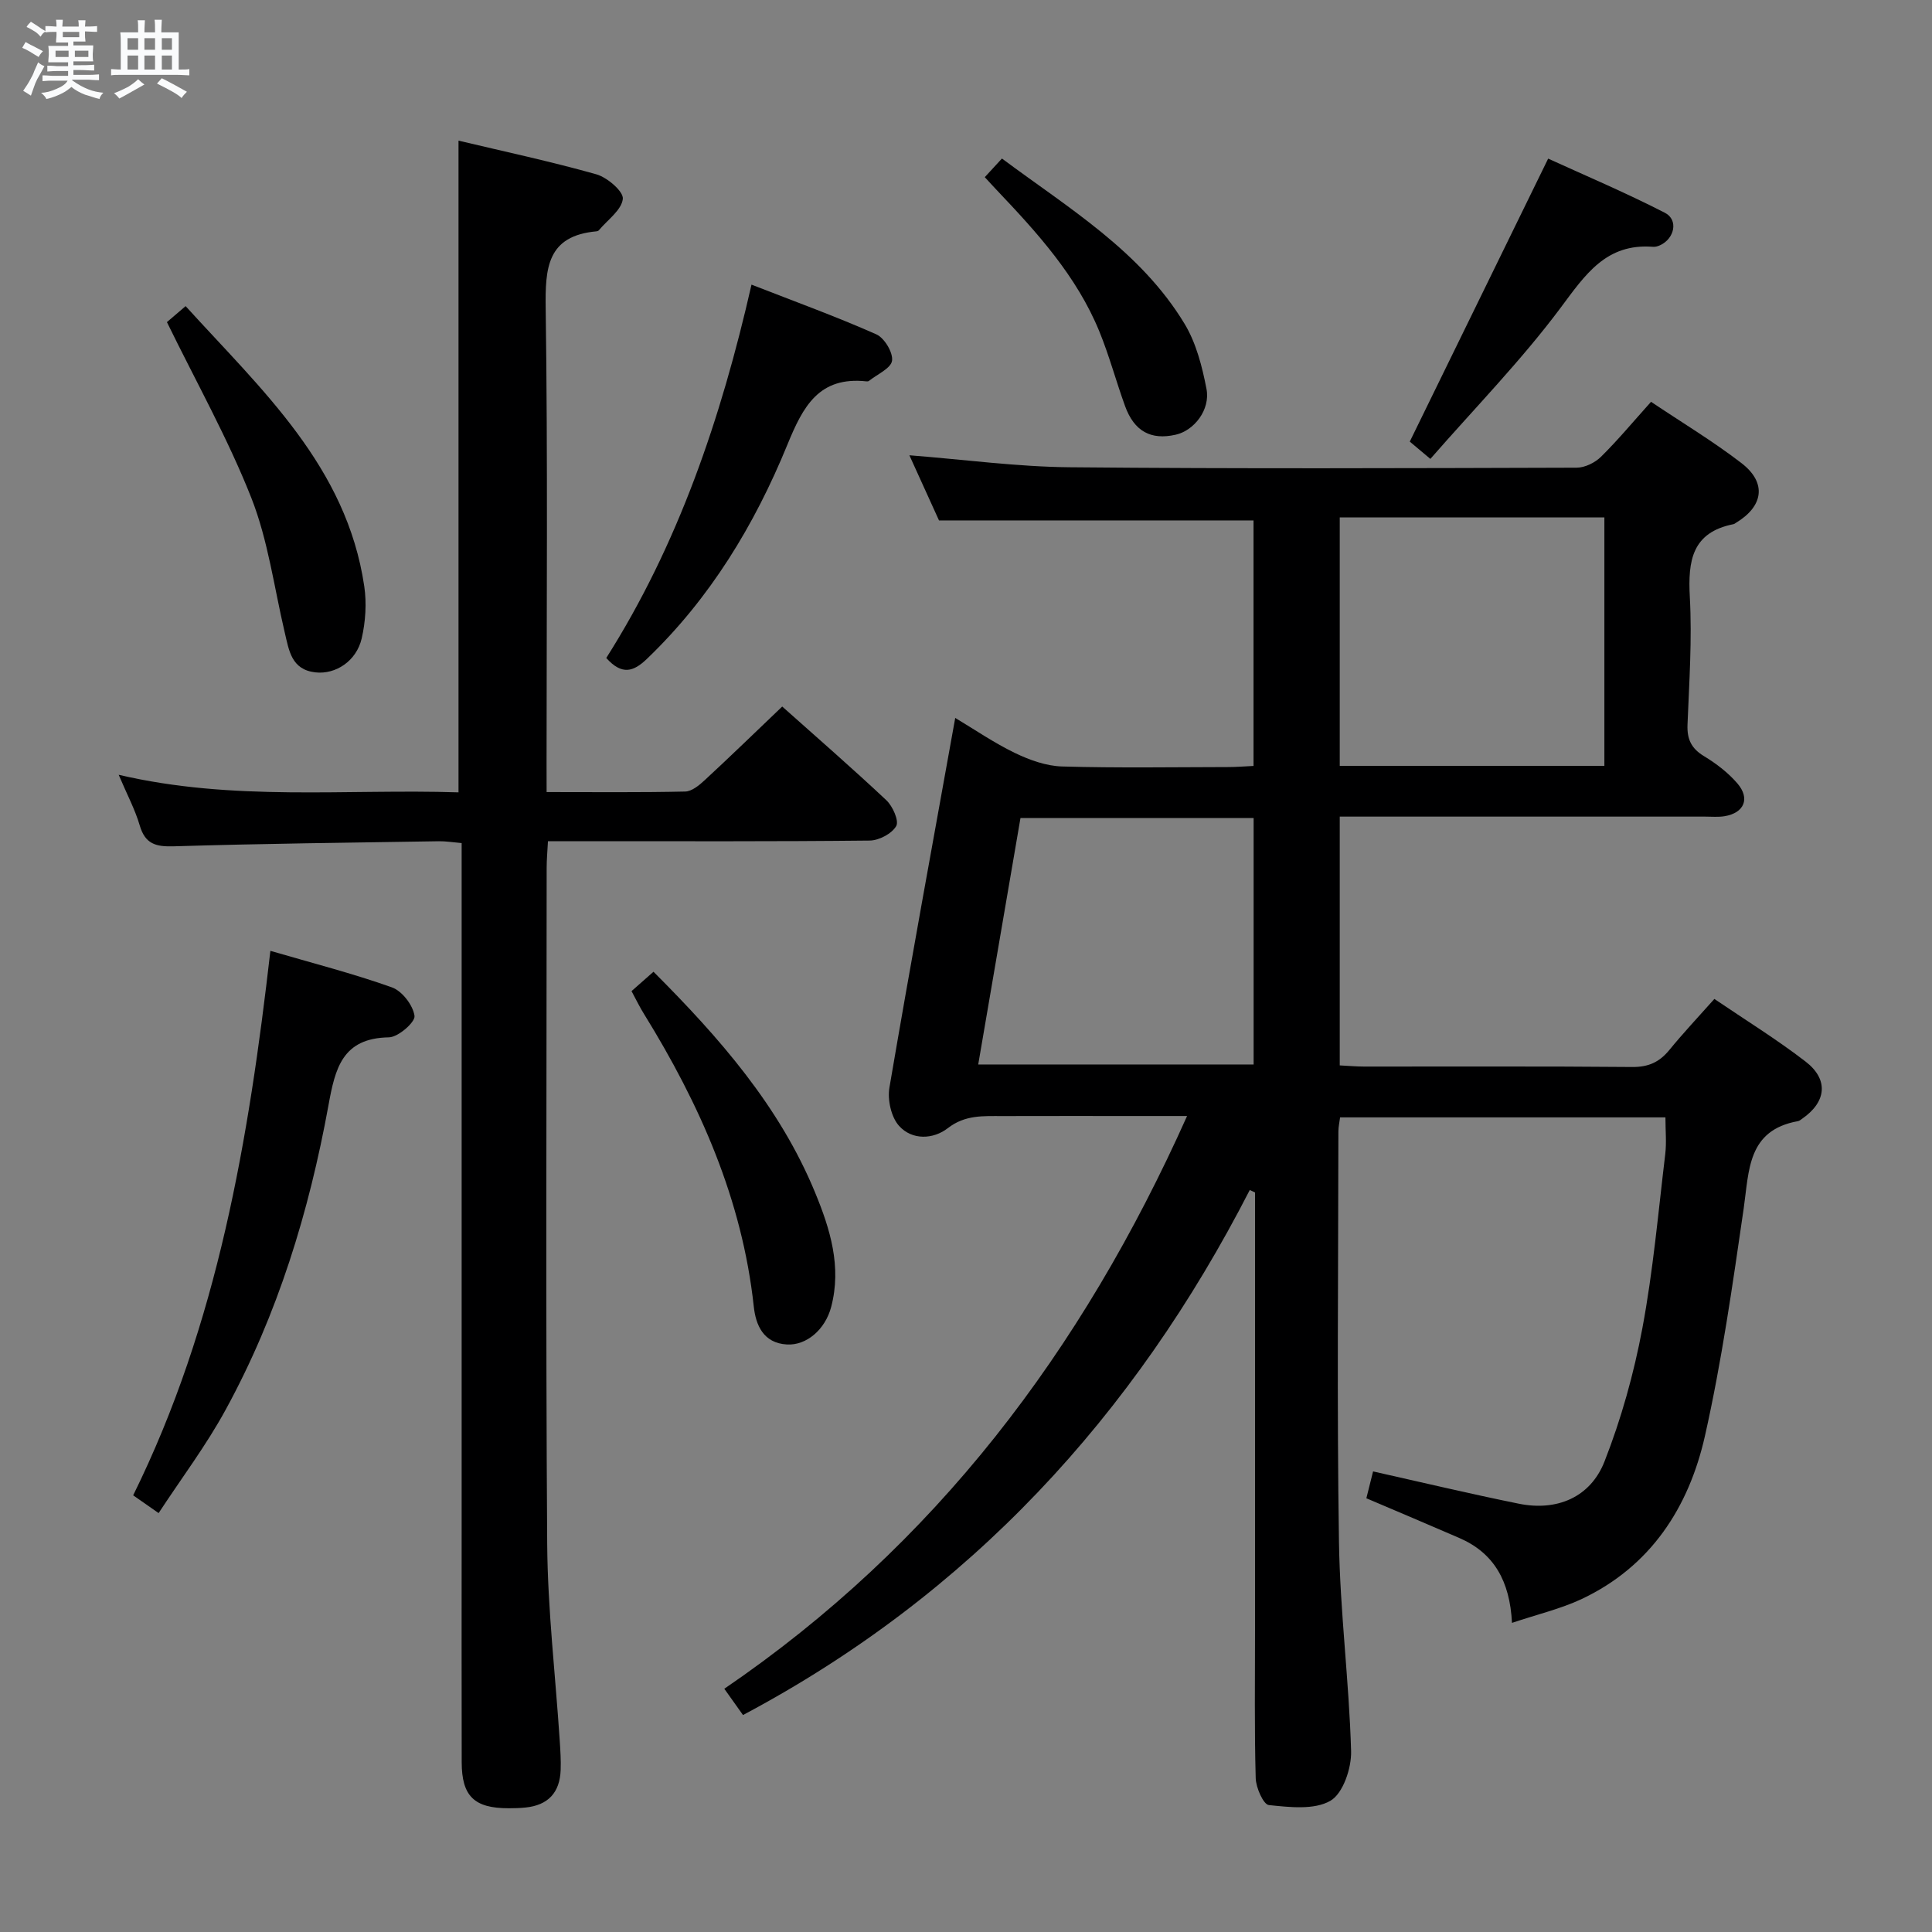 <svg enable-background="new 0 0 400 400" viewBox="0 0 400 400" xmlns="http://www.w3.org/2000/svg"><rect x="0" y="0" width="400" height="400" fill="#808080" stroke="none"/><path d="m6.8 9.5c.6.3 1.3.7 2.1 1.1-.4.4-.7.8-.9 1.2-.7-.4-1.3-.8-1.8-1.1s-1.1-.6-1.6-.8c.2-.4.5-.8.7-1.2.4.2.8.5 1.5.8zm.9 6.9c-.3.6-.5 1.1-.7 1.7s-.4 1.1-.6 1.7c-.6-.4-1.1-.7-1.6-1 .7-1 1.2-1.8 1.5-2.4.3-.5.6-1.1.8-1.7.3-.6.5-1.2.8-1.8.3.3.8.6 1.3.8-.7 1.3-1.2 2.2-1.5 2.7zm.1-11c.4.3 1 .7 1.7 1.1-.5.2-.8.6-1.1 1.1-.5-.6-1-1-1.4-1.2s-.9-.6-1.5-.8c.2-.4.5-.7.9-1.1.5.3.9.6 1.4.9zm10.5 13.1c1 .4 2 .6 3.1.7-.4.4-.7.8-.8 1.3-.9-.2-1.9-.6-3-.9-1-.4-2-.9-2.8-1.6-.5.4-1.1.9-1.9 1.3s-1.9.9-3.3 1.2c-.1-.3-.5-.8-1.1-1.3 1 0 2.1-.3 3.2-.8 1.2-.5 1.9-1 2.3-1.7h-3.2c-.4 0-1 0-2 .1v-1.2c1 0 1.7.1 2 .1h3.3v-1h-2.3c-.2 0-.9 0-2 .1v-1.2c1.2 0 1.9.1 2 .1h2.3v-.8h-4.1c0-.7.1-1.2.1-1.6 0-.5 0-1.1-.1-1.8h4.1v-.7h-2.5c0-.6.1-1.1.1-1.6v-.6h-.5c-.4 0-1 0-1.8.1v-1.3c1.2 0 1.9.1 2.1.1h.2c0-.3 0-.8-.1-1.4h1.4c0 .6-.1 1-.1 1.4h3.4c0-.4 0-.8-.1-1.3h1.5c0 .4-.1.9-.1 1.3.7 0 1.5 0 2.5-.1v1.2c-1 0-1.8-.1-2.5-.1v.6c0 .3 0 .8.1 1.5h-2.5v.8h4.1c0 .7-.1 1.3-.1 1.8s0 1 .1 1.5h-4.1v.8h1.4c.8 0 1.8 0 2.9-.1v1.2c-1 0-1.9-.1-2.8-.1h-1.5v1h3.2c.3 0 1 0 2.1-.1v1.2c-1.1 0-1.8-.1-2.1-.1h-3.4l-.1.1c1.4 1 2.4 1.5 3.4 1.9zm-4.1-6.7v-1.3h-2.7v1.3zm2.2-4.1v-1.1h-3.4v1.1zm1.9 4.1v-1.3h-2.8v1.3z" fill="#fafbfc"/><path d="m37 6.7v2.3 5.4c1 0 1.8 0 2.2-.1v1.3c-.6 0-1.5-.1-2.5-.1h-11.9c-.7 0-1.3 0-1.8.1v-1.3c.5 0 1.1.1 2 .1v-5.2c0-1 0-1.8-.1-2.5h3.7c0-1.3 0-2.1-.1-2.5h1.5c0 .4-.1 1.3-.1 2.5h2.2c0-1.2 0-2.1-.1-2.6h1.5c0 .4-.1 1.3-.1 2.6zm-12.3 13.7c-.3-.4-.7-.8-1.1-1.1 1.1-.4 2.1-.9 2.9-1.3.8-.5 1.5-1 2.1-1.6.4.4.9.8 1.3 1.1-2.5 1.4-4.2 2.4-5.2 2.9zm3.9-10.1v-2.4h-2.2v2.4zm0 4.1v-2.9h-2.2v2.9zm3.5-4.1v-2.4h-2.2v2.4zm0 4.1v-2.9h-2.2v2.9zm.4 2.9 1-1.1c.6.3 1.4.7 2.5 1.3s2 1.1 2.7 1.5c-.4.4-.8.8-1.1 1.3-.8-.8-2.5-1.7-5.1-3zm3.1-7v-2.4h-2.1v2.4zm0 4.1v-2.9h-2.1v2.9z" fill="#fafbfc"/><g fill="#000001"><path d="m313.04 336c-.44-8.69-3.74-14.47-10.91-17.58-6.33-2.75-12.7-5.43-19.24-8.22.45-1.79.92-3.7 1.39-5.56 10.19 2.28 20.16 4.66 30.2 6.69 7.82 1.58 14.78-1.28 17.71-8.73 3.48-8.87 6.08-18.21 7.84-27.58 2.23-11.89 3.29-24.01 4.74-36.05.29-2.42.04-4.91.04-7.63-22.56 0-44.81 0-67.36 0-.13 1.03-.35 1.98-.35 2.92-.02 28.33-.32 56.67.12 84.99.22 14.44 2.1 28.85 2.51 43.29.1 3.53-1.67 8.78-4.28 10.29-3.36 1.94-8.48 1.33-12.75.89-1.13-.12-2.67-3.61-2.72-5.58-.28-10.16-.14-20.33-.14-30.49 0-28.5 0-57 0-85.5 0-1.75 0-3.5 0-5.26-.36-.17-.73-.34-1.09-.51-23.96 46.72-57.93 83.74-104.92 108.7-1.02-1.43-2.23-3.13-3.87-5.44 43.62-29.75 74.02-69.87 95.81-118.58-4.29 0-7.51 0-10.74 0-9.17 0-18.33-.02-27.5.01-3.92.01-7.7-.29-11.29 2.5-3.03 2.35-7.41 2.53-10.1-.47-1.64-1.82-2.43-5.42-1.99-7.95 4.32-25.34 8.96-50.63 13.62-76.51 3.98 2.38 8.01 5.15 12.37 7.26 3.01 1.45 6.45 2.69 9.73 2.79 11.49.33 23 .14 34.49.12 1.63 0 3.25-.14 5.17-.23 0-17.21 0-34.11 0-50.83-21.59 0-42.99 0-65.12 0-1.75-3.86-3.86-8.5-6.13-13.49 11.42.89 22.29 2.38 33.17 2.48 34.99.33 69.99.19 104.99.09 1.71-.01 3.8-1.04 5.04-2.27 3.53-3.49 6.71-7.32 10.35-11.37 6.39 4.29 12.82 8.15 18.72 12.69 5.29 4.07 4.57 8.95-1.2 12.4-.14.09-.28.21-.44.24-8.6 1.7-9.46 7.57-9.05 15.08.48 8.78-.13 17.62-.48 26.43-.12 3.02.79 4.93 3.41 6.52 2.53 1.53 4.99 3.41 6.91 5.64 2.71 3.14 1.41 6.13-2.66 6.8-1.3.21-2.66.08-3.99.08-23.33 0-46.66 0-70 0-1.8 0-3.59 0-5.67 0v51.51c1.82.09 3.44.24 5.06.24 18.5.02 37-.08 55.5.09 3.35.03 5.62-1.01 7.67-3.51 2.84-3.48 5.92-6.75 9.33-10.58 6.38 4.33 12.88 8.34 18.89 12.97 4.84 3.73 4.3 8.37-.71 11.83-.27.19-.55.44-.86.5-10.49 1.88-10.11 10.2-11.25 18.1-2.29 15.75-4.53 31.57-8.02 47.08-3.34 14.8-11.24 27.05-25.6 33.8-4.32 2.01-9.05 3.12-14.35 4.9zm-35.66-228.87v51.44h54.79c0-17.27 0-34.29 0-51.44-18.4 0-36.37 0-54.79 0zm-17.83 62.23c-16.16 0-32.06 0-48.27 0-2.93 17.11-5.83 34-8.75 51.03h57.02c0-17.2 0-33.97 0-51.03z"/><path d="m113.17 163.99c10.05 0 19.37.1 28.69-.11 1.37-.03 2.91-1.3 4.04-2.35 5.37-4.97 10.62-10.06 16.05-15.25 6.99 6.24 14.41 12.68 21.56 19.4 1.32 1.24 2.66 4.27 2.04 5.35-.91 1.58-3.57 2.98-5.5 3-19.66.21-39.33.13-59 .13-2.32 0-4.65 0-7.6 0-.1 1.98-.27 3.73-.27 5.48-.01 46.67-.21 93.33.11 140 .1 13.6 1.71 27.2 2.6 40.79.13 1.99.26 4 .19 5.99-.16 4.74-2.62 7.34-7.29 7.81-1.16.12-2.33.15-3.49.15-7.11 0-9.7-2.49-9.71-9.53-.04-16.17-.01-32.33-.01-48.5 0-45.17 0-90.33 0-135.5 0-1.97 0-3.94 0-6.3-1.85-.16-3.28-.4-4.7-.38-18.31.29-36.63.49-54.93 1.05-3.71.11-5.9-.49-7.02-4.32-.96-3.29-2.62-6.38-4.36-10.49 23.78 5.57 47.1 2.89 70.36 3.64 0-45.09 0-89.81 0-134.93 9.34 2.22 19.03 4.29 28.54 6.97 2.26.64 5.65 3.56 5.48 5.09-.26 2.32-3.17 4.35-4.97 6.5-.1.12-.29.19-.45.21-10.29.92-10.67 7.6-10.55 16.01.44 31.33.18 62.66.18 94 .01 1.82.01 3.62.01 6.09z"/><path d="m32.84 313.27c-2.28-1.59-3.61-2.51-5.27-3.68 17.52-35.49 23.93-73.68 28.41-112.73 8.7 2.54 17.06 4.68 25.15 7.56 2.12.75 4.39 3.71 4.69 5.91.18 1.29-3.38 4.41-5.3 4.44-9.68.16-11.13 6.45-12.52 14.1-4.01 21.99-10.5 43.28-21.27 62.98-4.01 7.37-9.11 14.13-13.89 21.42z"/><path d="m155.59 58.93c9.02 3.52 17.56 6.62 25.84 10.29 1.67.74 3.49 3.76 3.26 5.46-.22 1.58-3.07 2.81-4.78 4.18-.12.09-.33.12-.48.1-9.88-1.08-13.17 5.18-16.42 13.13-6.78 16.57-15.98 31.78-29.09 44.34-2.76 2.64-5.14 3.43-8.4-.2 14.85-23.42 23.74-49.48 30.07-77.3z"/><path d="m130.75 205.2c1.68-1.48 3.04-2.68 4.55-4.01 13.63 13.64 26.1 27.85 33.46 45.72 3.11 7.53 5.53 15.34 3.32 23.7-1.24 4.68-5.12 7.98-9.15 7.75-4.92-.28-6.46-4.06-6.87-7.87-2.4-22.16-11.17-41.86-22.72-60.55-.87-1.39-1.59-2.88-2.59-4.74z"/><path d="m34.56 66.69c.88-.75 2.13-1.82 3.87-3.31 15.72 17.32 33.34 33.19 36.99 58.03.51 3.5.26 7.3-.53 10.75-1.09 4.74-5.43 7.51-9.56 7.05-5.01-.55-5.49-4.53-6.38-8.27-2.2-9.33-3.44-19.04-6.92-27.87-4.85-12.29-11.38-23.91-17.47-36.38z"/><path d="m296.14 95.01c-2.56-2.15-3.92-3.29-4.26-3.58 9.57-19.57 18.86-38.58 28.65-58.59 7.26 3.32 15.87 6.96 24.16 11.21 2.86 1.46 2.01 5.36-1 6.73-.44.2-.97.36-1.44.32-9.74-.77-14.03 5.77-19.17 12.66-8.11 10.86-17.66 20.63-26.94 31.25z"/><path d="m207.44 32.82c13.82 10.3 28.72 19.16 37.83 34.25 2.39 3.97 3.63 8.83 4.52 13.45.83 4.32-2.56 8.62-6.37 9.48-5.14 1.17-8.59-.7-10.49-5.93-1.86-5.13-3.27-10.43-5.33-15.47-4.69-11.44-12.86-20.43-21.23-29.24-.79-.83-1.56-1.68-2.48-2.68 1.21-1.32 2.31-2.51 3.55-3.86z"/></g></svg>